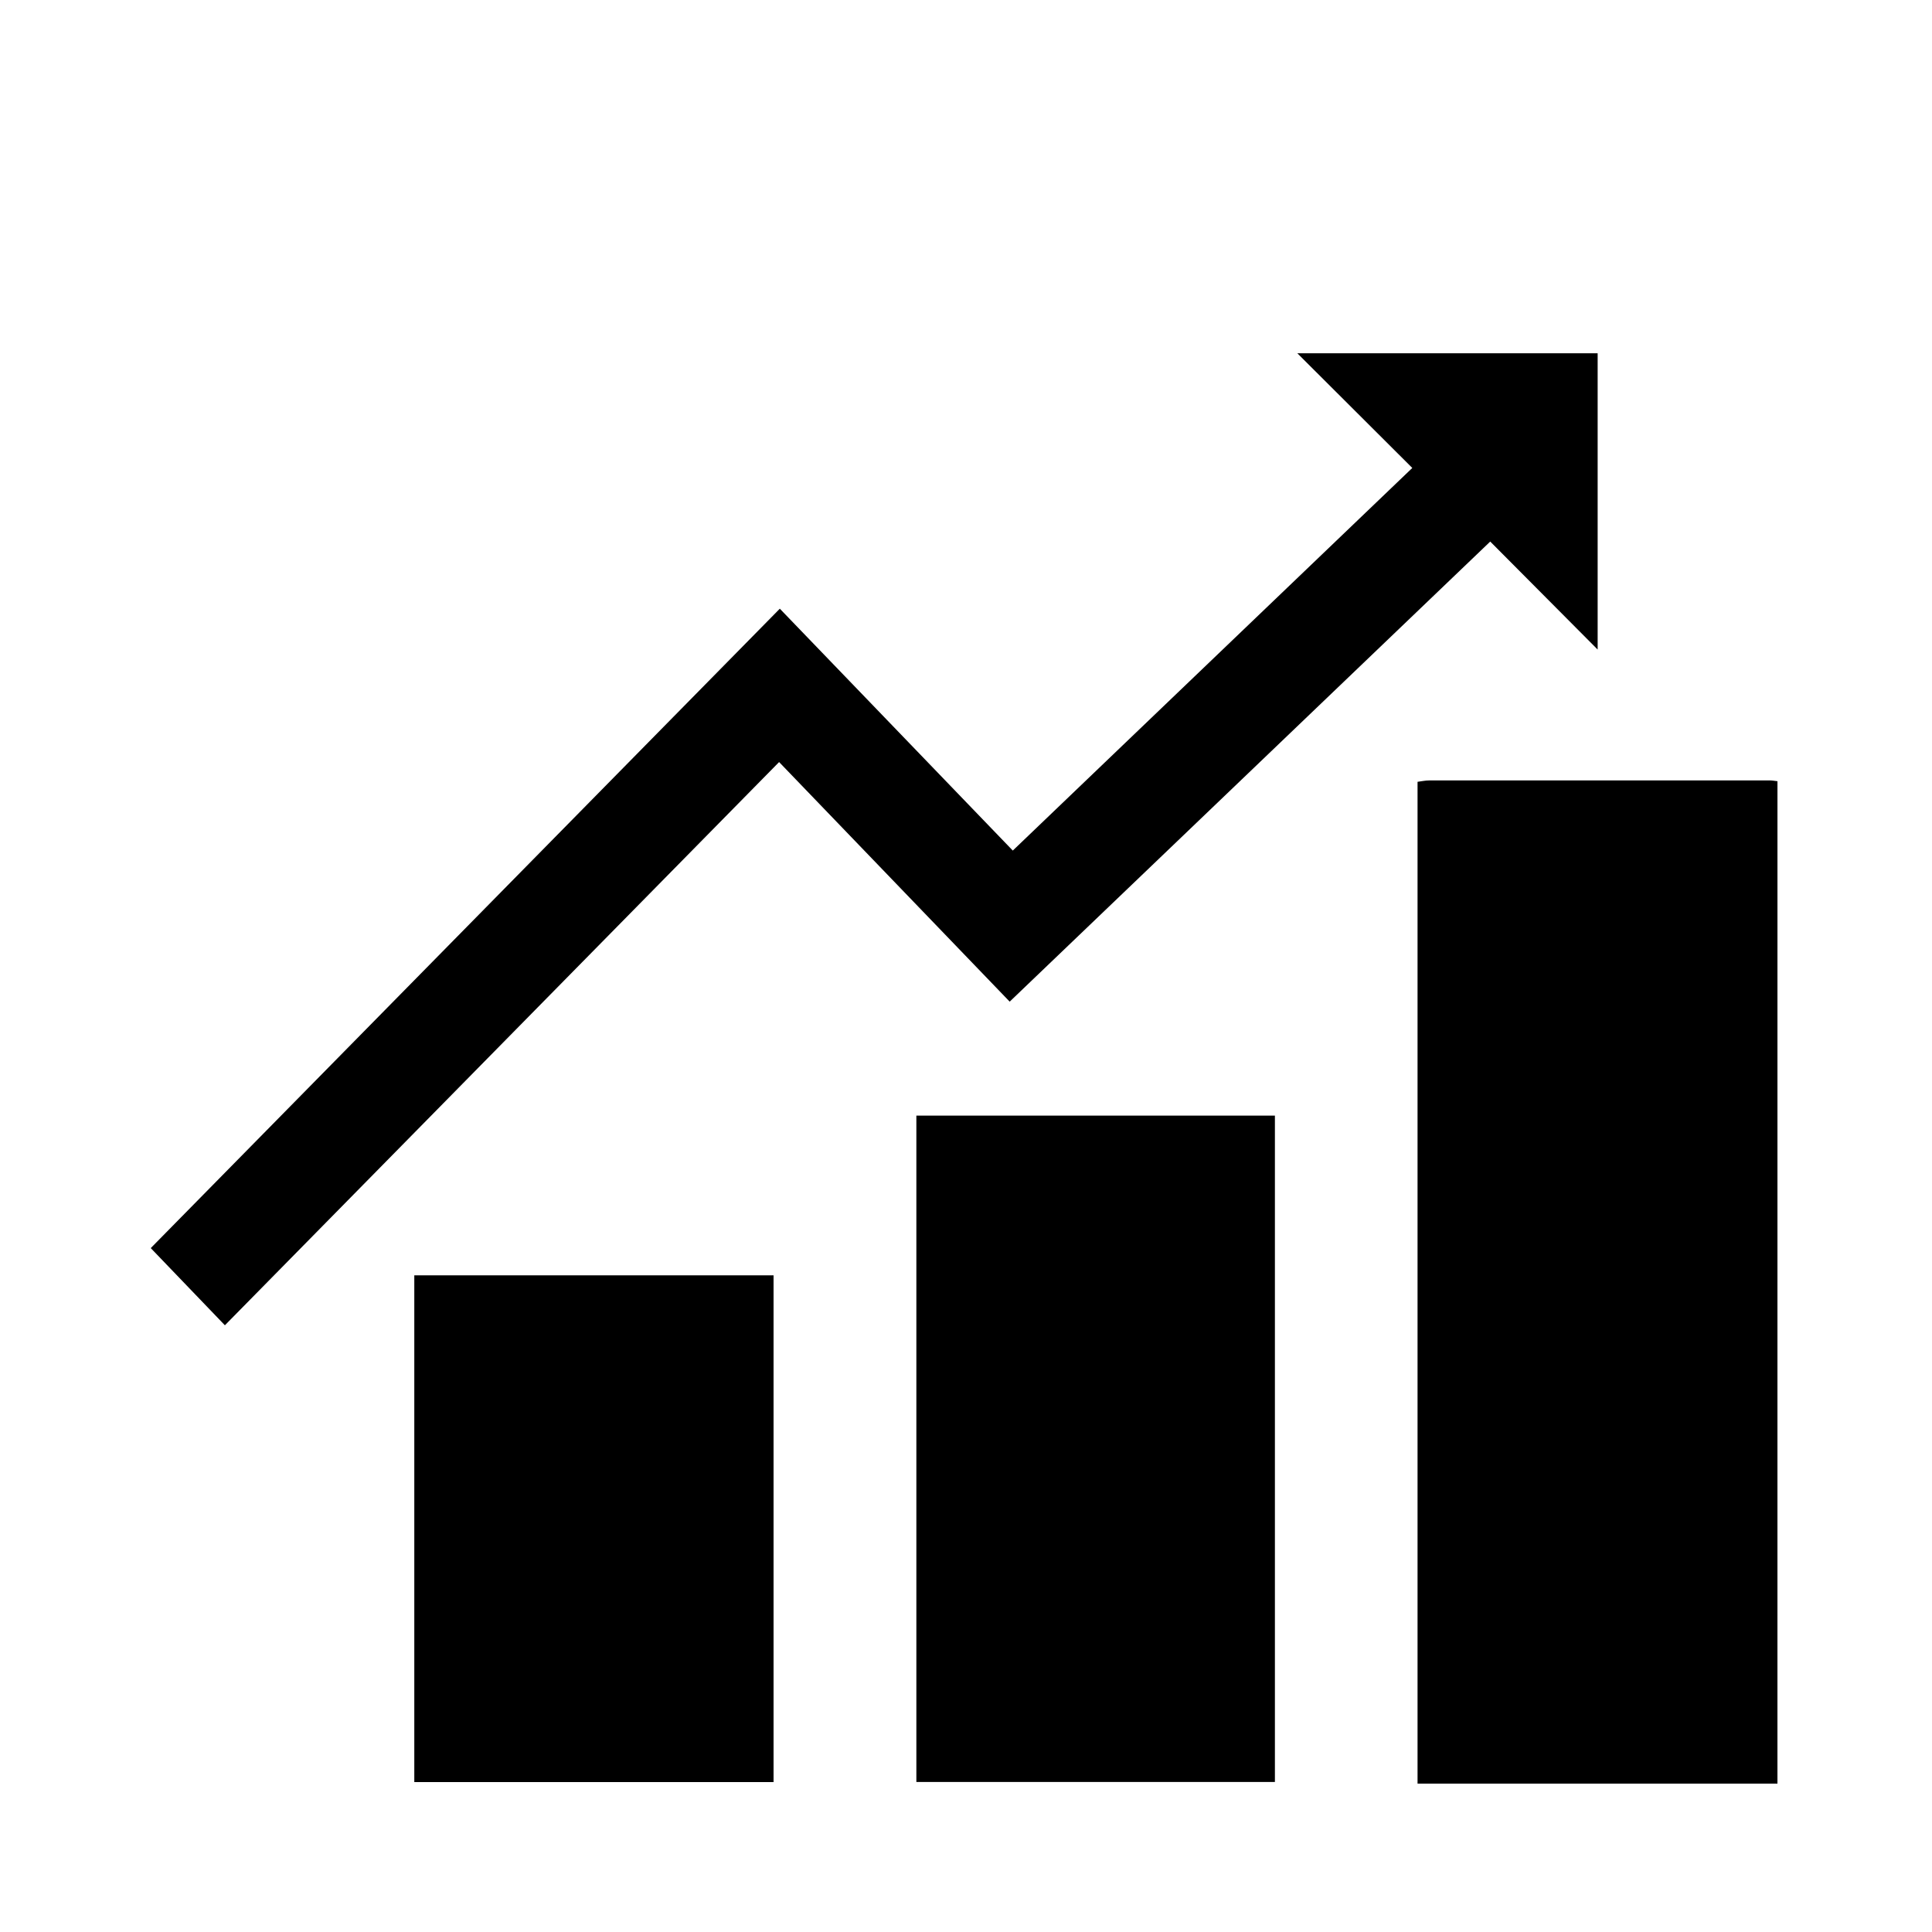 <?xml version="1.0" encoding="utf-8"?>
<!-- Generator: Adobe Illustrator 24.0.1, SVG Export Plug-In . SVG Version: 6.00 Build 0)  -->
<svg version="1.1" id="Layer_1" xmlns="http://www.w3.org/2000/svg" xmlns:xlink="http://www.w3.org/1999/xlink" x="0px" y="0px"
	 viewBox="0 0 1000 1000" style="enable-background:new 0 0 1000 1000;" xml:space="preserve">
<g>
	<path d="M920,923.21c-61.93,0-123.86,0-186.28,0c0-173.36,0-345.58,0-518.55c1.92-0.24,3.98-0.71,6.05-0.71
		c58.72-0.04,117.44-0.03,176.16-0.01c1.36,0,2.72,0.26,4.08,0.41C920,577.3,920,750.26,920,923.21z"/>
	<path d="M474.31,577.43c61.87,0,123.47,0,185.58,0c0,115.04,0,229.63,0,344.91c-61.7,0-123.28,0-185.58,0
		C474.31,807.89,474.31,693.1,474.31,577.43z"/>
	<path d="M826.94,336.2c-18.9-18.99-36.86-37.05-55.6-55.89c-83.28,79.73-165.8,158.74-248.73,238.14
		c-39.82-41.37-79.18-82.27-119.35-124.01c-95.7,97.25-191.22,194.33-286.86,291.52c-13.01-13.55-25.51-26.56-38.37-39.95
		c107.69-109.46,216.42-219.98,325.6-330.95c40.23,41.76,80.15,83.2,120.59,125.19C593.37,374.02,662.11,308.19,731,242.21
		c-19.47-19.42-38.63-38.53-59.5-59.35c53.48,0,104.21,0,155.44,0C826.94,233.69,826.94,284.3,826.94,336.2z"/>
	<path d="M214.44,660.11c62.49,0,123.91,0,185.95,0c0,87.42,0,174.54,0,262.28c-61.79,0-123.61,0-185.95,0
		C214.44,834.99,214.44,747.86,214.44,660.11z"/>
</g>
</svg>
